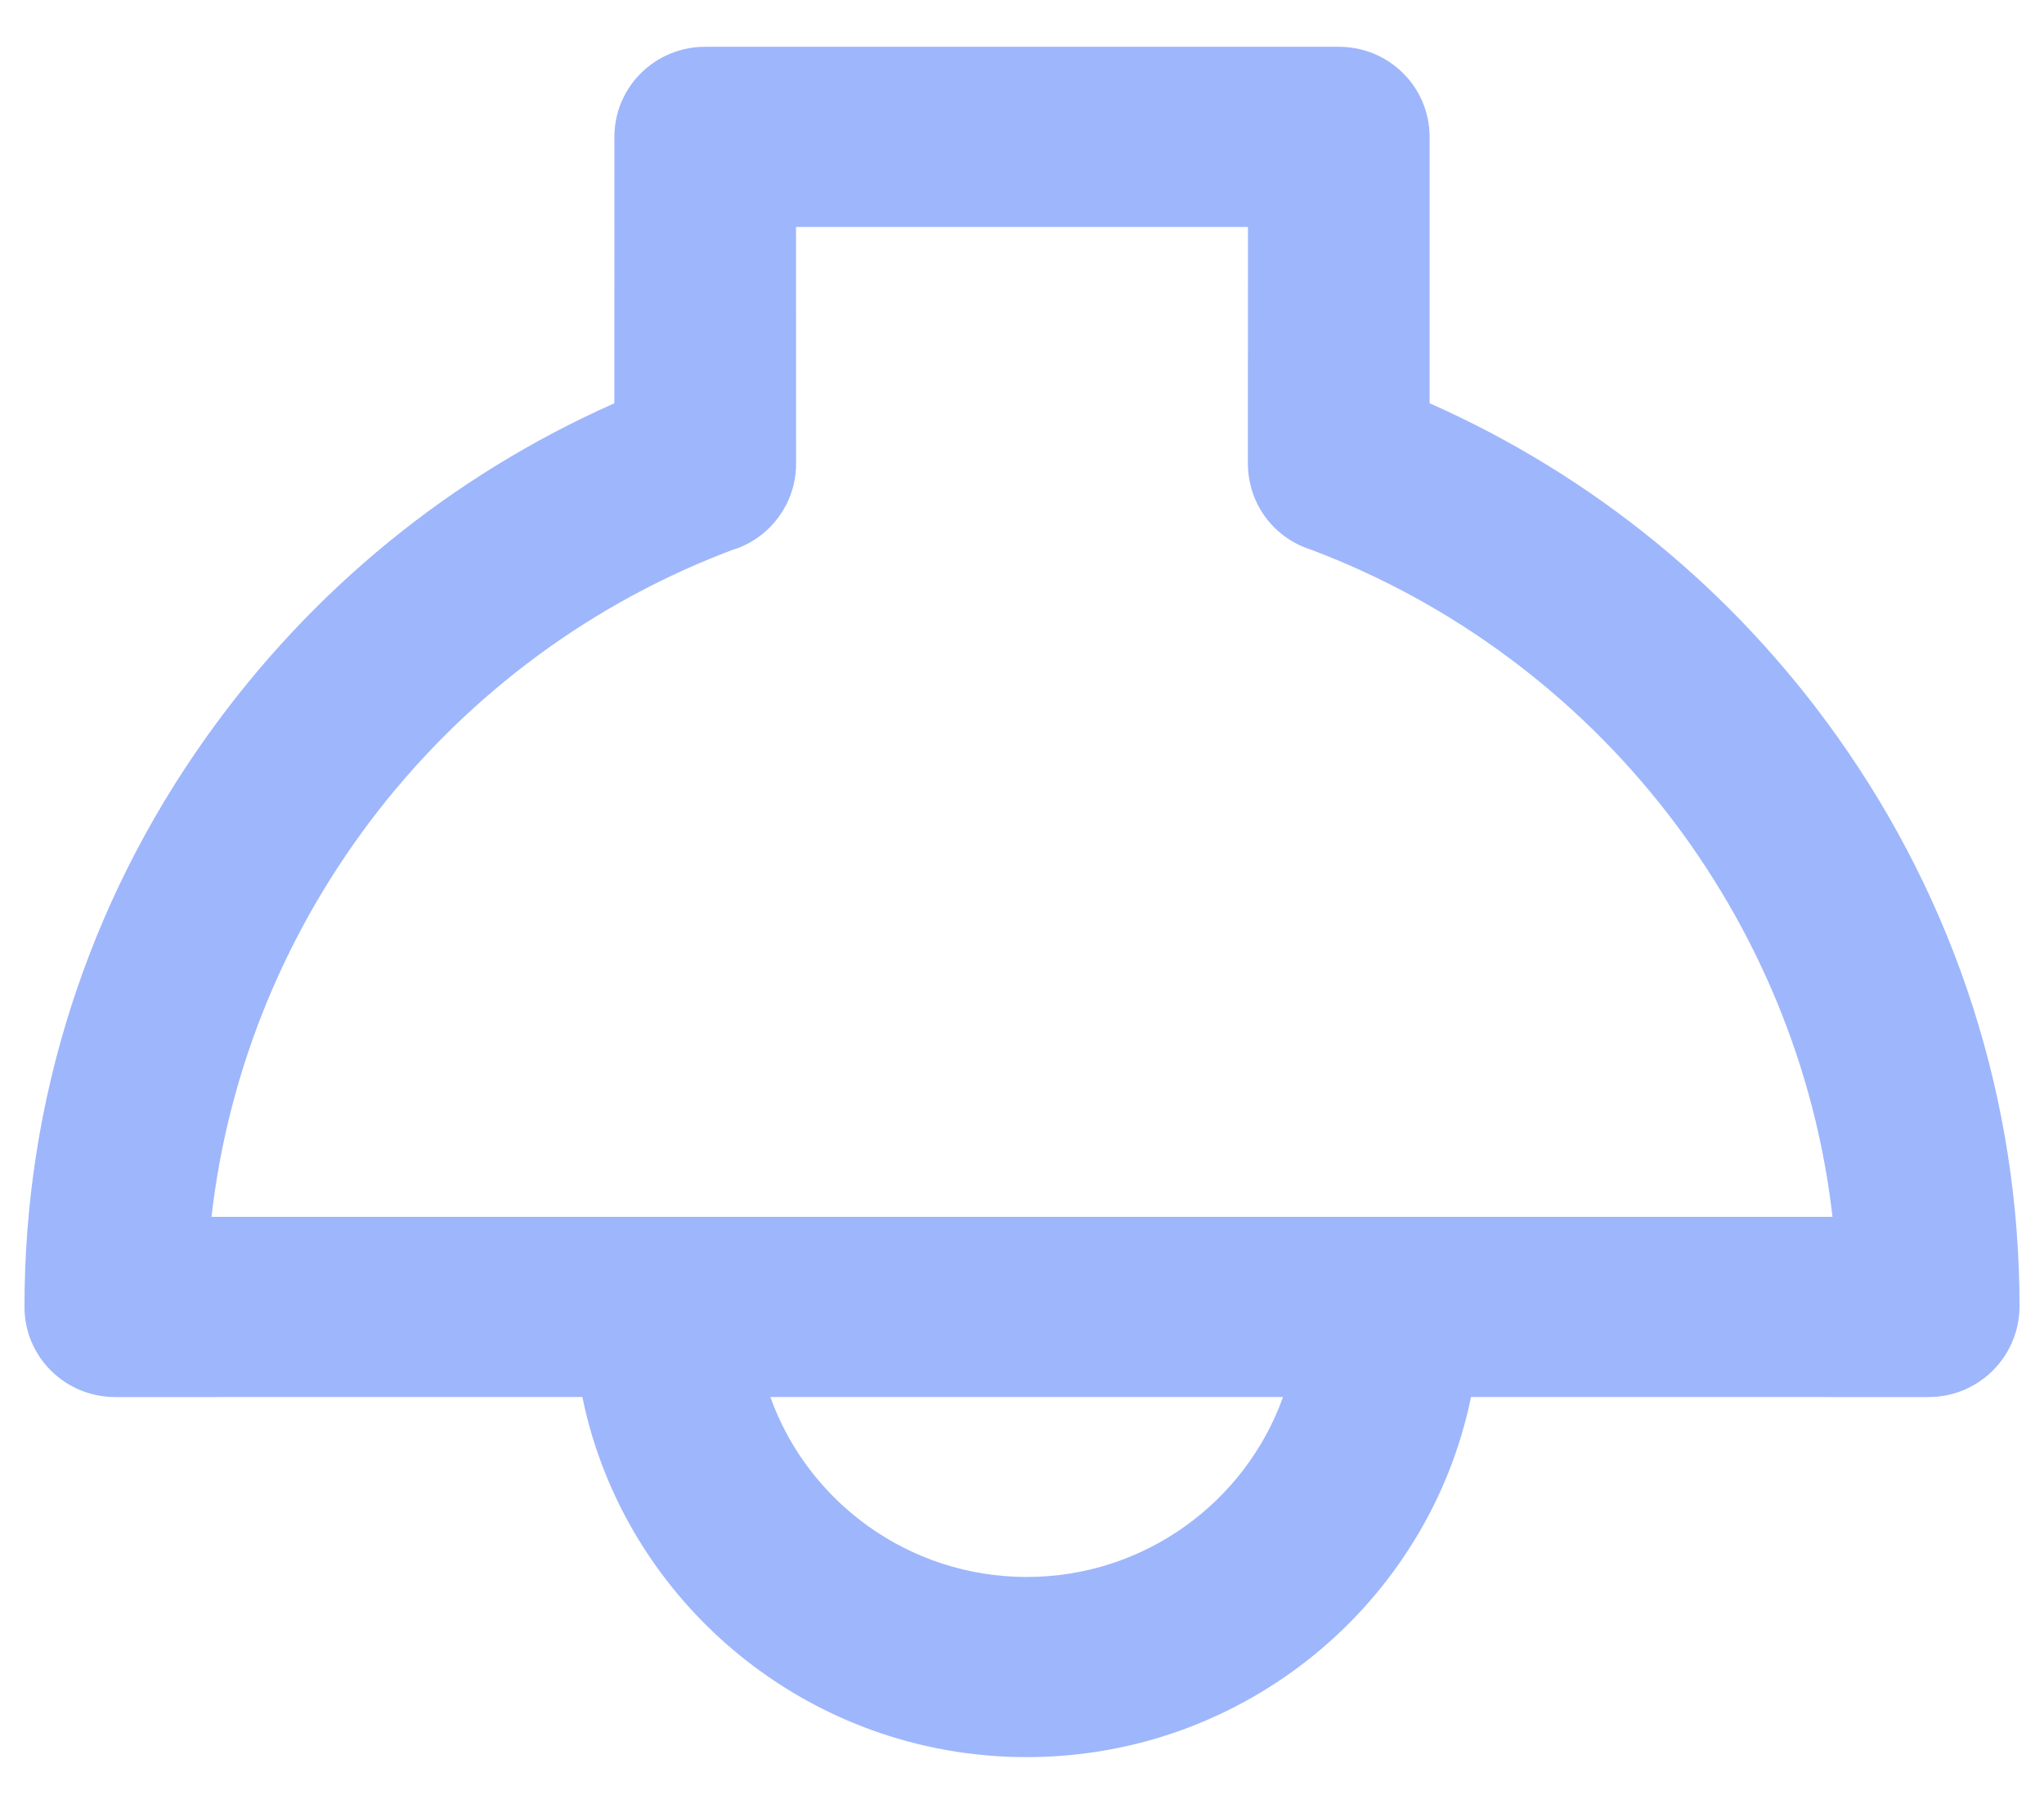 <?xml version="1.0" encoding="UTF-8"?>
<svg width="34px" height="30px" viewBox="0 0 34 30" version="1.1" xmlns="http://www.w3.org/2000/svg" xmlns:xlink="http://www.w3.org/1999/xlink">
    <!-- Generator: Sketch 60 (88103) - https://sketch.com -->
    <title>暖灯</title>
    <desc>Created with Sketch.</desc>
    <g id="场区设备概览" stroke="none" stroke-width="1" fill="none" fill-rule="evenodd">
        <g id="画板备份" transform="translate(-75, -68)" fill="#9EB6FB" fill-rule="nonzero">
            <path d="M97.27,68.778 C98.105,68.778 98.78,69.447 98.78,70.276 L98.78,74.706 C101.497,75.911 103.823,77.808 105.558,80.245 C107.54,83.03 108.593,86.313 108.593,89.731 C108.59,90.214 108.362,90.642 108.008,90.917 C107.968,90.947 107.927,90.976 107.884,91.003 C107.869,91.012 107.855,91.021 107.841,91.029 L107.726,91.09 C107.569,91.164 107.397,91.211 107.215,91.228 L107.078,91.234 L107.078,91.234 L99.469,91.233 C98.77,94.646 95.721,97.222 92.078,97.222 C88.435,97.222 85.386,94.646 84.687,91.233 L76.918,91.234 L76.918,91.234 C76.082,91.234 75.407,90.564 75.407,89.735 C75.407,86.313 76.455,83.03 78.442,80.245 C80.176,77.813 82.503,75.912 85.219,74.707 L85.22,70.276 C85.22,69.447 85.895,68.778 86.73,68.778 L97.27,68.778 Z M96.342,91.233 L87.814,91.233 C88.436,92.974 90.113,94.226 92.078,94.226 C94.043,94.226 95.72,92.974 96.342,91.233 Z M95.759,71.774 L88.241,71.774 L88.242,75.696 C88.244,75.822 88.229,75.946 88.2,76.067 C88.194,76.089 88.188,76.112 88.182,76.134 C88.177,76.148 88.173,76.163 88.168,76.178 C88.145,76.25 88.116,76.32 88.082,76.387 C88.077,76.395 88.072,76.404 88.067,76.413 C87.887,76.756 87.577,77.019 87.202,77.141 L87.259,77.117 C82.453,78.893 79.086,83.251 78.518,88.237 L105.482,88.237 C104.915,83.274 101.568,78.931 96.796,77.137 C96.379,77.004 96.044,76.694 95.876,76.296 C95.872,76.285 95.867,76.274 95.863,76.263 C95.851,76.235 95.841,76.207 95.832,76.178 C95.827,76.163 95.823,76.148 95.818,76.133 C95.812,76.112 95.806,76.089 95.801,76.067 C95.772,75.95 95.757,75.829 95.757,75.707 L95.759,71.774 Z" id="暖灯"></path>
        </g>
    </g>
</svg>